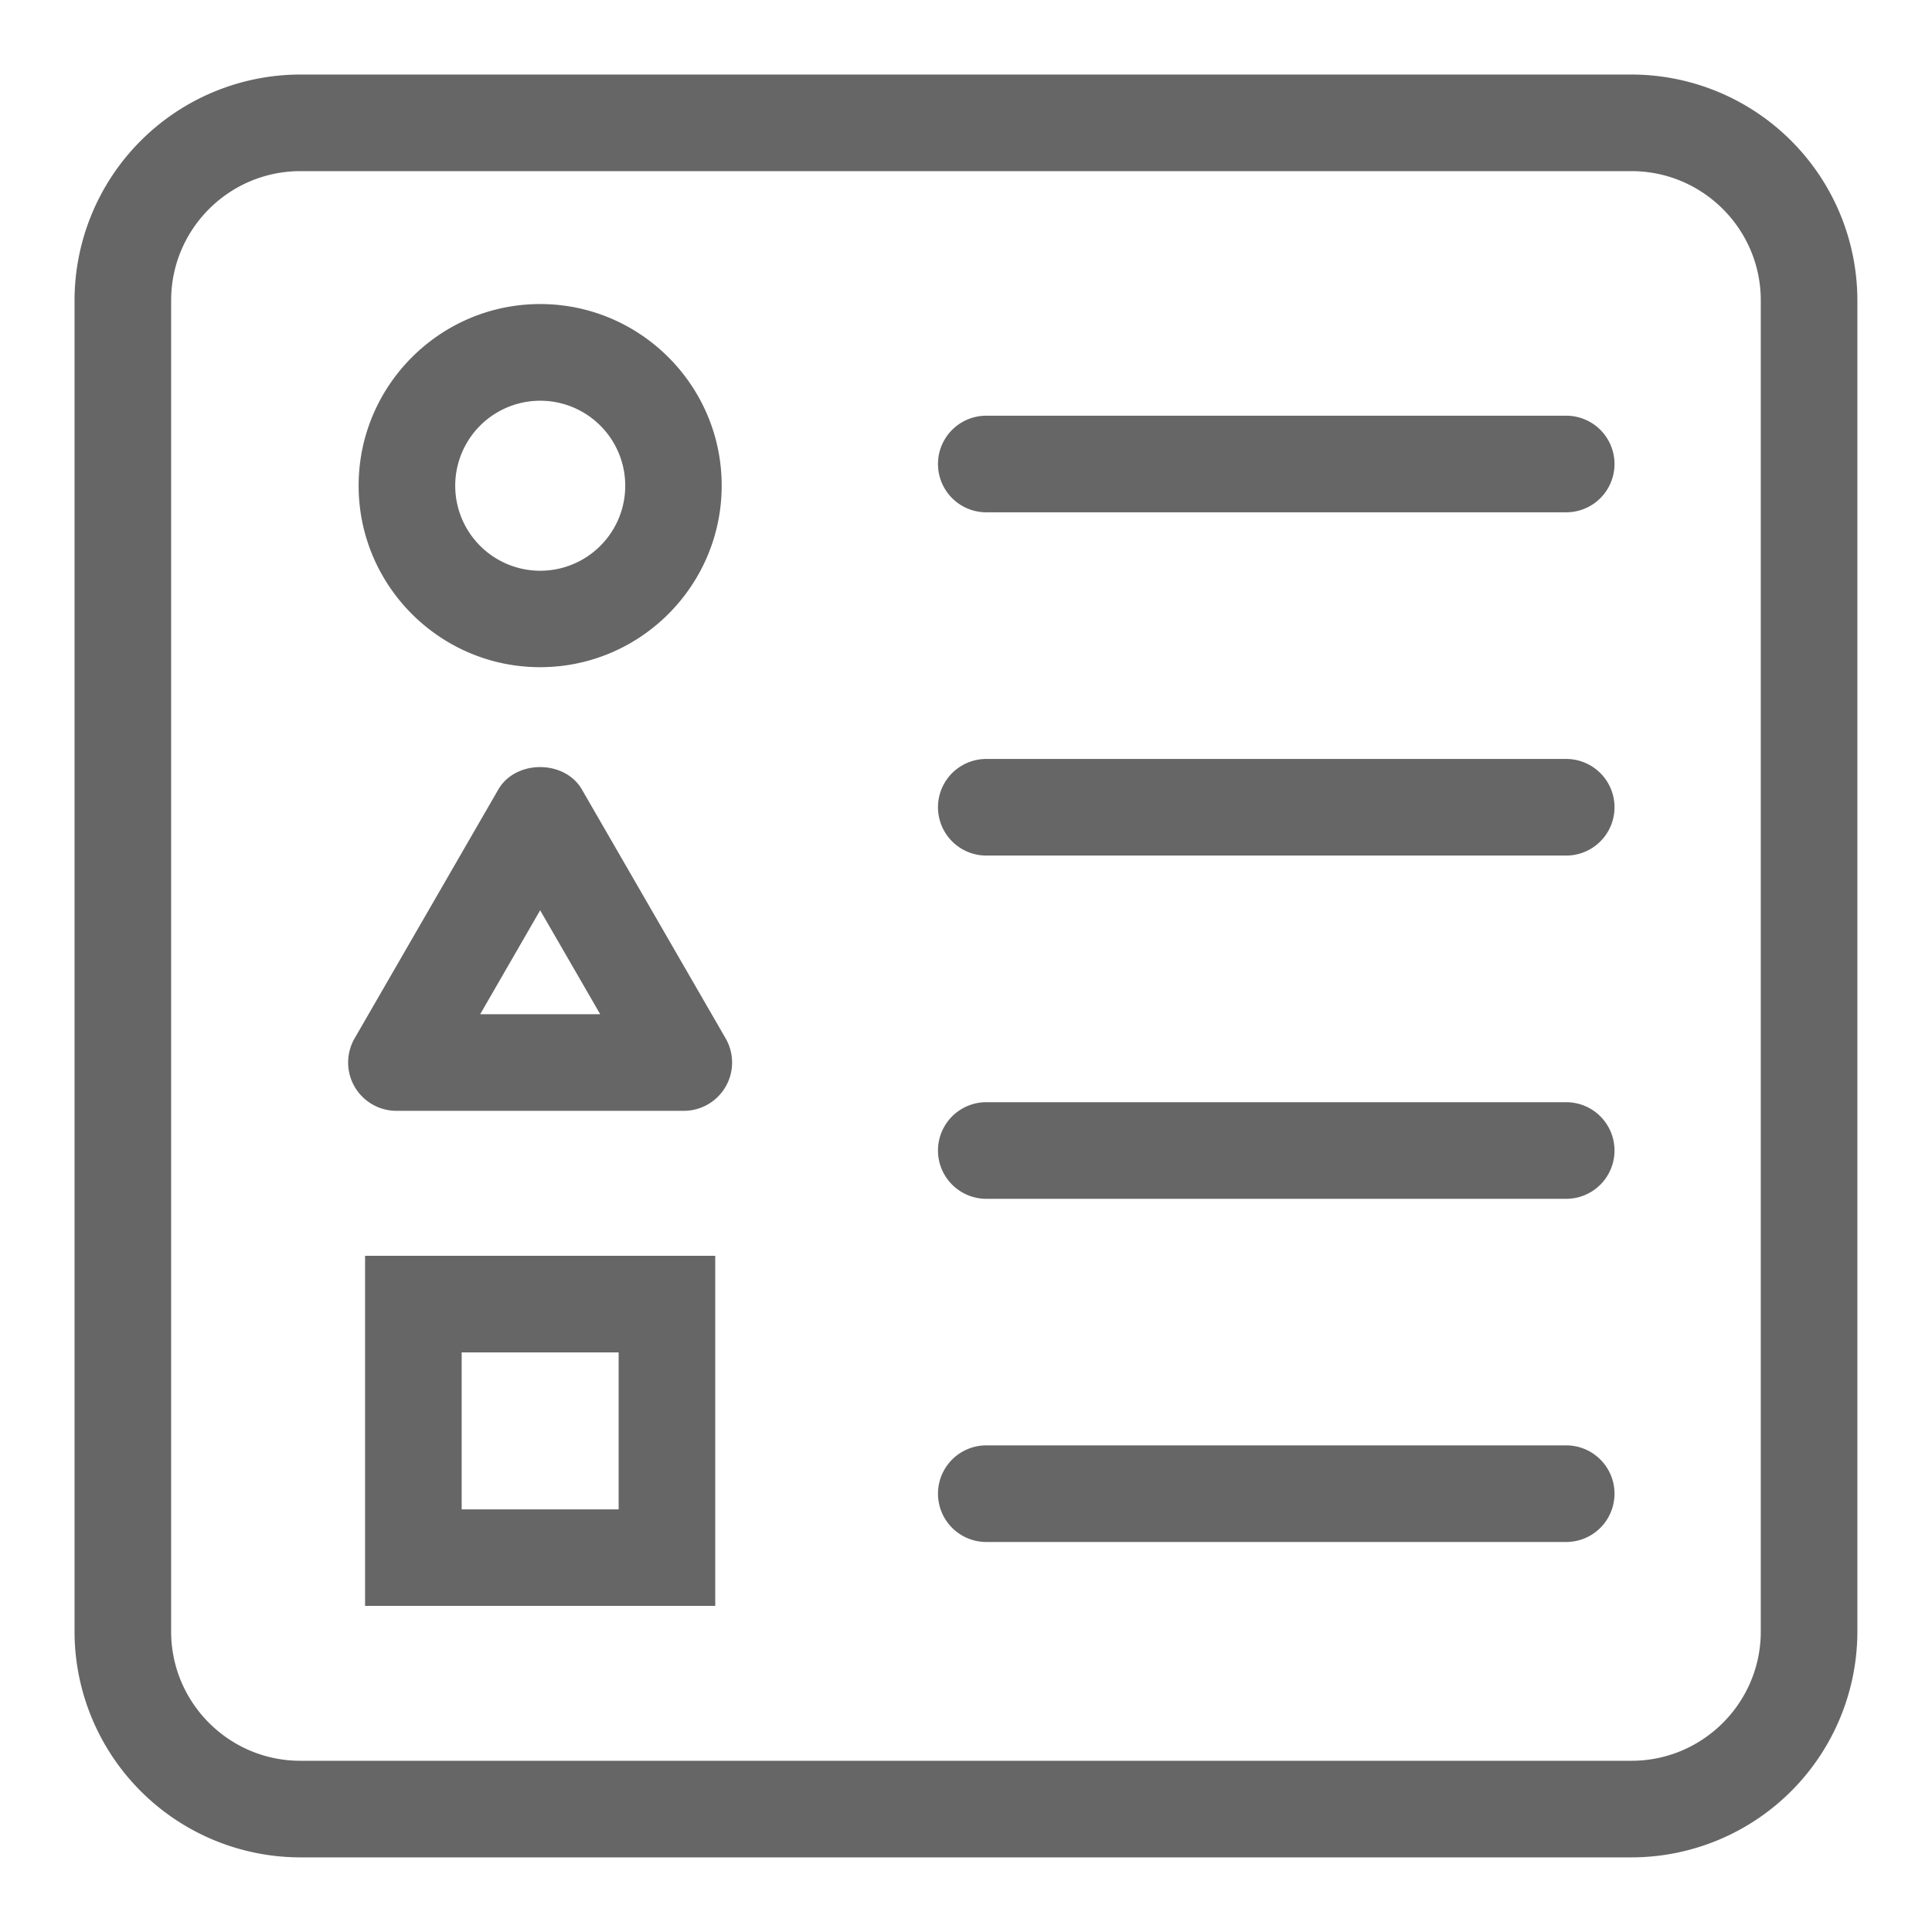 <svg xmlns="http://www.w3.org/2000/svg" width="24" height="24"><g class="icon_svg-fill_as_stroke" fill="#666"><path class="st0" d="M6.71 8.288c-1.244 0-2.255-1.012-2.255-2.255S5.467 3.777 6.71 3.777s2.255 1.012 2.255 2.255S7.954 8.288 6.71 8.288zm0-3.31a1.056 1.056 0 1 0 .002 2.112 1.056 1.056 0 0 0-.002-2.112z"/><path class="st0" d="M20.269 23.073H3.731a2.808 2.808 0 0 1-2.805-2.805V3.731A2.808 2.808 0 0 1 3.731.926h16.537a2.808 2.808 0 0 1 2.805 2.805v16.537a2.808 2.808 0 0 1-2.804 2.805zM3.731 2.126c-.885 0-1.605.72-1.605 1.605v16.537c0 .885.72 1.605 1.605 1.605h16.537c.885 0 1.605-.721 1.605-1.605V3.731c0-.885-.721-1.605-1.605-1.605H3.731z"/><path class="st0" d="M19.456 6.364h-7.204a.6.6 0 1 1 0-1.2h7.204a.6.6 0 0 1 0 1.2zM19.456 14.892h-7.204a.6.6 0 1 1 0-1.2h7.204a.6.6 0 0 1 0 1.2zM19.456 19.155h-7.204a.6.6 0 1 1 0-1.2h7.204a.6.6 0 0 1 0 1.2zM19.456 10.628h-7.204a.6.6 0 1 1 0-1.2h7.204a.6.6 0 0 1 0 1.2zM8.495 13.799h-3.57a.6.6 0 0 1-.52-.9L6.19 9.808c.214-.372.825-.372 1.039 0l1.785 3.091a.6.6 0 0 1-.519.9zm-2.53-1.2h1.491l-.746-1.291-.745 1.291zM8.885 19.949h-4.35V15.6h4.35v4.349zm-3.15-1.199h1.95V16.8h-1.95v1.95z"/></g></svg>